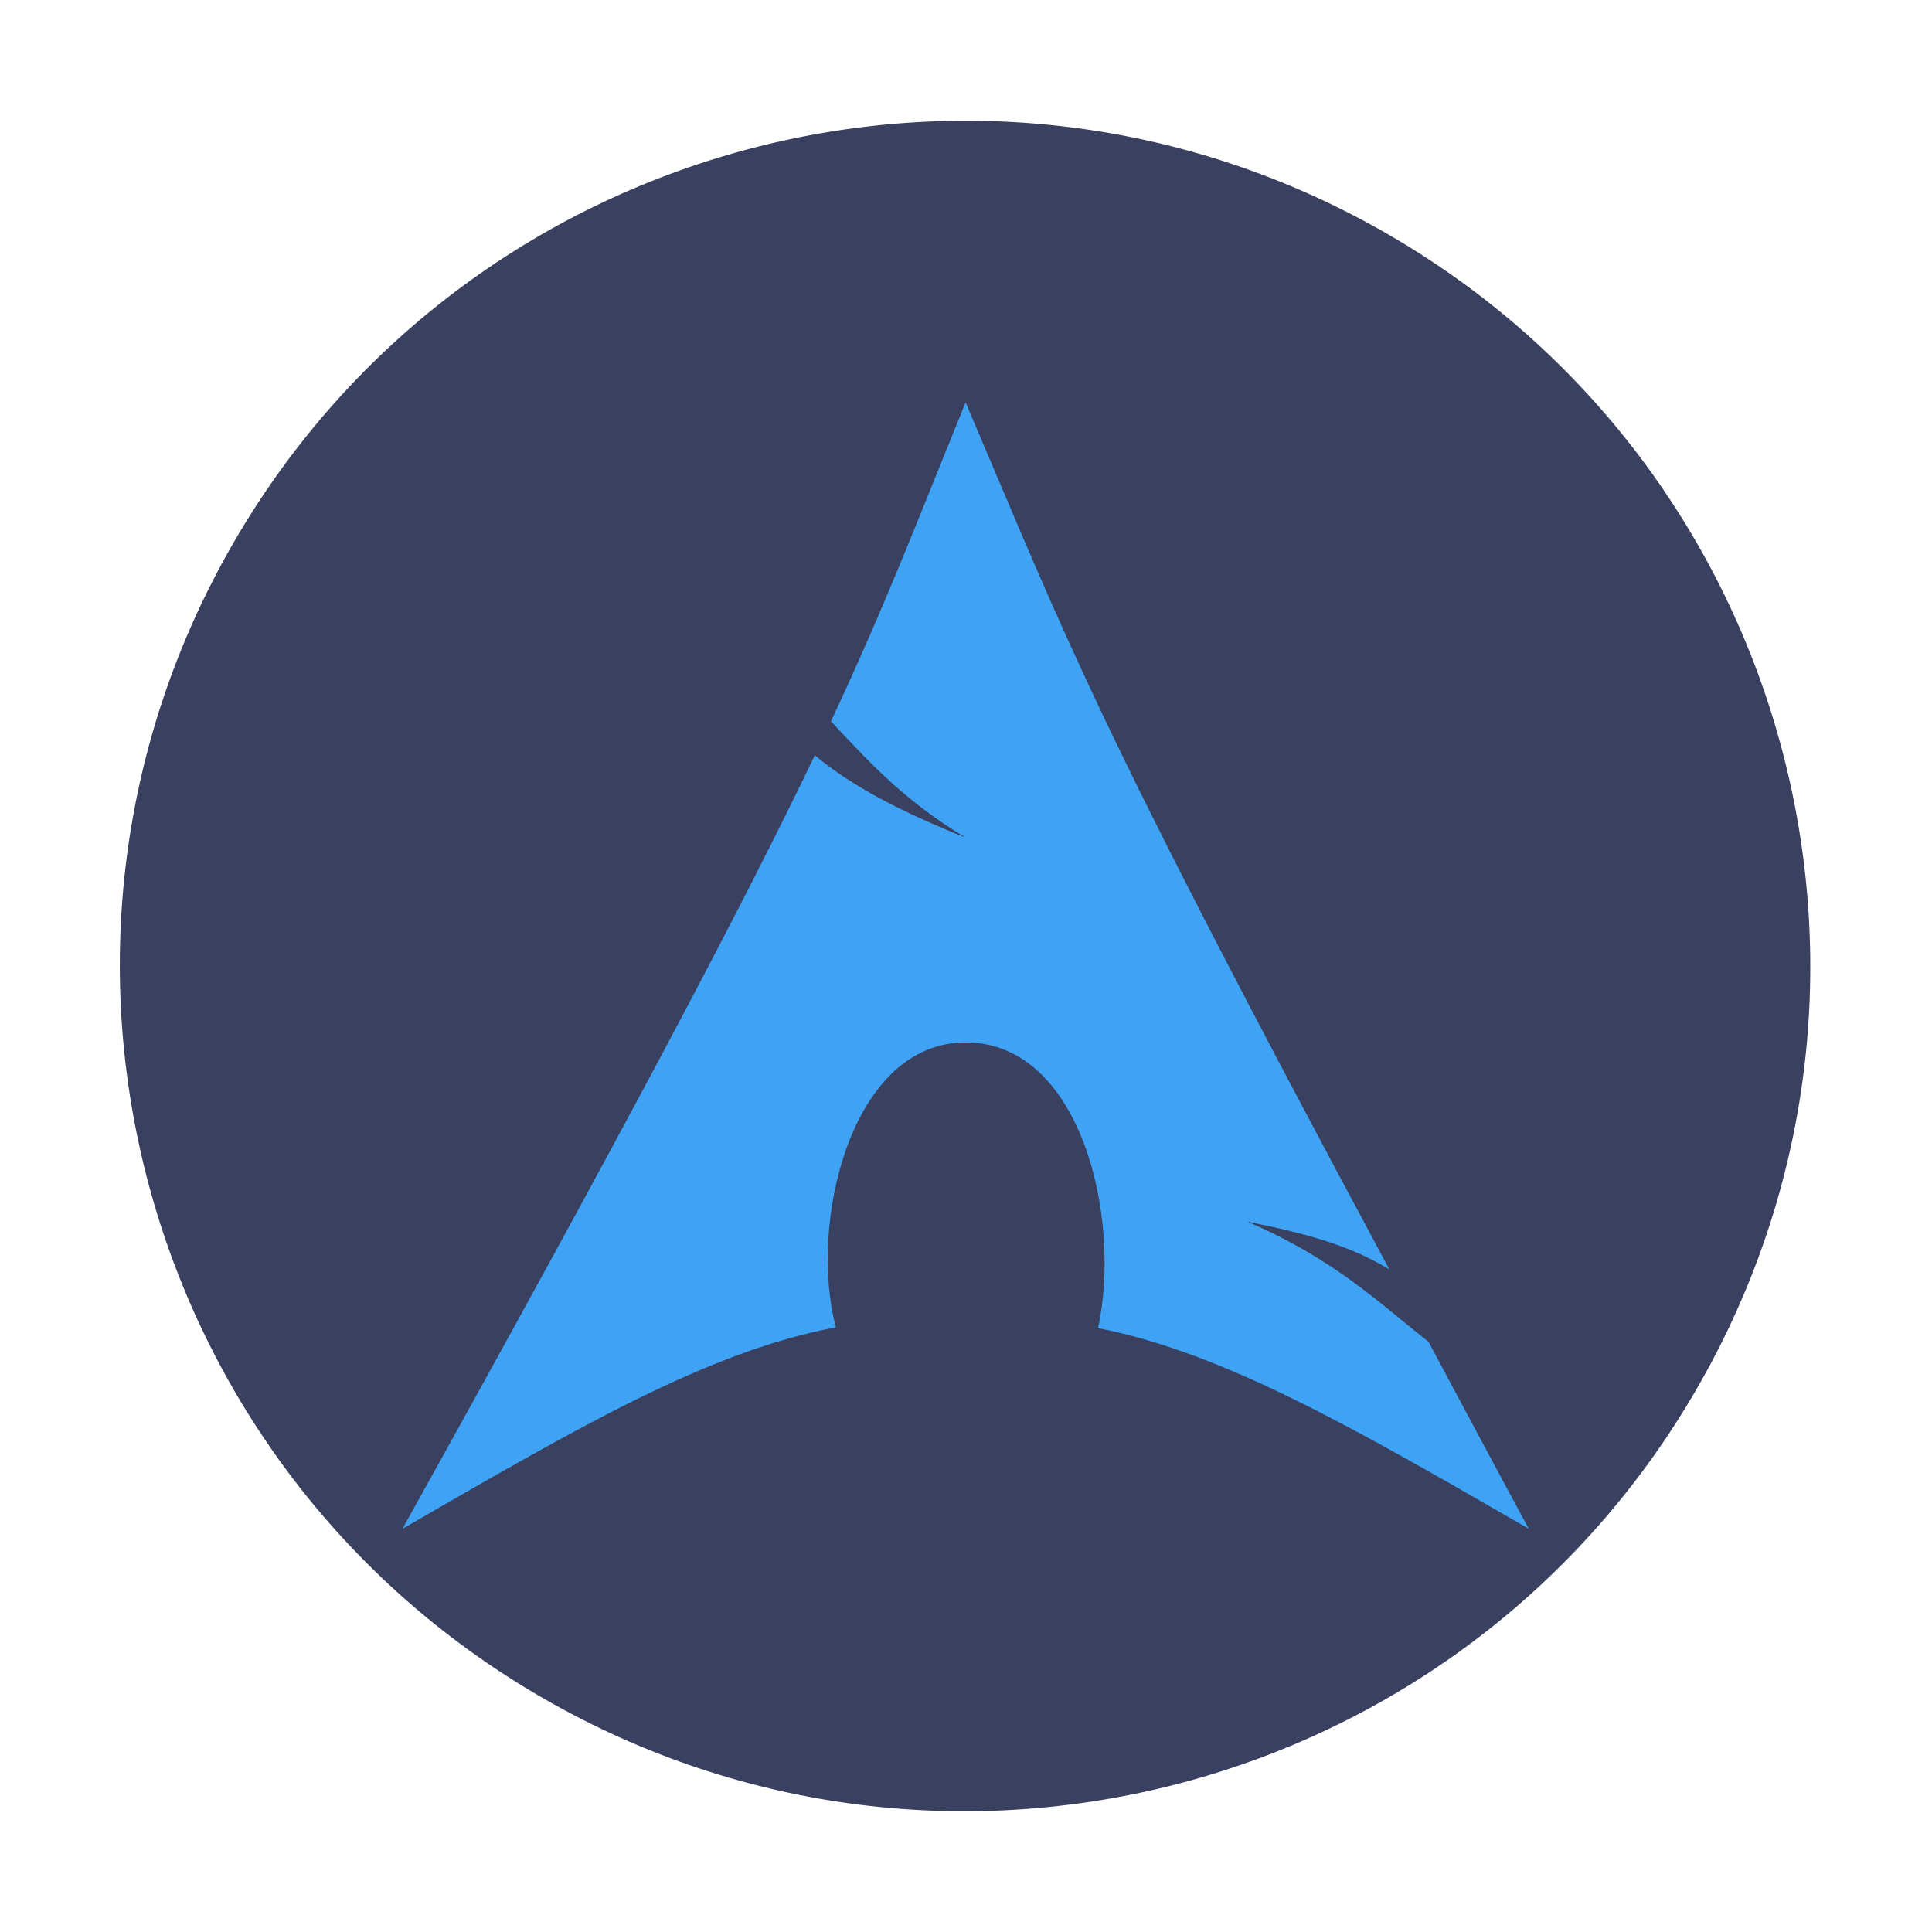 <?xml version="1.0" encoding="UTF-8" standalone="no"?>
<svg
   width="48px"
   height="48px"
   viewBox="0 0 48 48"
   version="1.1"
   id="svg3661"
   sodipodi:docname="distributor-logo-archlinux.svg"
   inkscape:version="1.2.2 (b0a8486541, 2022-12-01)"
   xmlns:inkscape="http://www.inkscape.org/namespaces/inkscape"
   xmlns:sodipodi="http://sodipodi.sourceforge.net/DTD/sodipodi-0.dtd"
   xmlns="http://www.w3.org/2000/svg"
   xmlns:svg="http://www.w3.org/2000/svg">
  <defs
     id="defs3665" />
  <sodipodi:namedview
     id="namedview3663"
     pagecolor="#ffffff"
     bordercolor="#000000"
     borderopacity="0.25"
     inkscape:showpageshadow="2"
     inkscape:pageopacity="0.0"
     inkscape:pagecheckerboard="0"
     inkscape:deskcolor="#d1d1d1"
     showgrid="false"
     inkscape:zoom="4.9166667"
     inkscape:cx="5.7966101"
     inkscape:cy="24.305085"
     inkscape:window-width="1920"
     inkscape:window-height="1002"
     inkscape:window-x="0"
     inkscape:window-y="0"
     inkscape:window-maximized="1"
     inkscape:current-layer="svg3661" />
  <path
     style="fill:#3a4160;fill-opacity:1;fill-rule:nonzero;stroke:none;stroke-width:0.962"
     d="M 34.476,5.816 C 44.516,11.614 47.958,24.457 42.16,34.496 36.363,44.54 23.52,47.982 13.48,42.184 3.437,36.386 -0.005,23.544 5.792,13.5 11.59,3.46 24.433,0.018 34.476,5.816 Z m 0,0"
     id="path3656" />
  <g
     id="surface1-3"
     transform="matrix(0.641,0,0,0.641,8.727,8.727)">
    <path
       style="fill:#3fa3f5;fill-opacity:1;fill-rule:evenodd;stroke:none"
       d="m 23.812,1.984 c -1.922,4.711 -3.082,7.793 -5.219,12.359 1.312,1.391 2.738,3.02 5.219,4.508 -2.48,-0.992 -4.41,-1.988 -5.844,-3.191 -2.738,5.711 -7.281,14.344 -15.984,29.98 6.84,-3.949 11.855,-6.879 16.801,-7.809 -1.074,-3.98 0.562,-11.043 5.027,-11.043 4.465,0 6.062,6.773 5.133,11.074 4.887,0.957 9.945,3.883 16.695,7.777 C 44.309,43.191 42.879,40.488 41.746,38.383 39.957,37 38.199,35.223 34.727,33.734 c 2.48,0.496 4.051,0.973 5.508,1.852 C 28.703,14.117 27.77,11.262 23.812,1.984 Z m 0,0"
       id="path181" />
  </g>
</svg>

